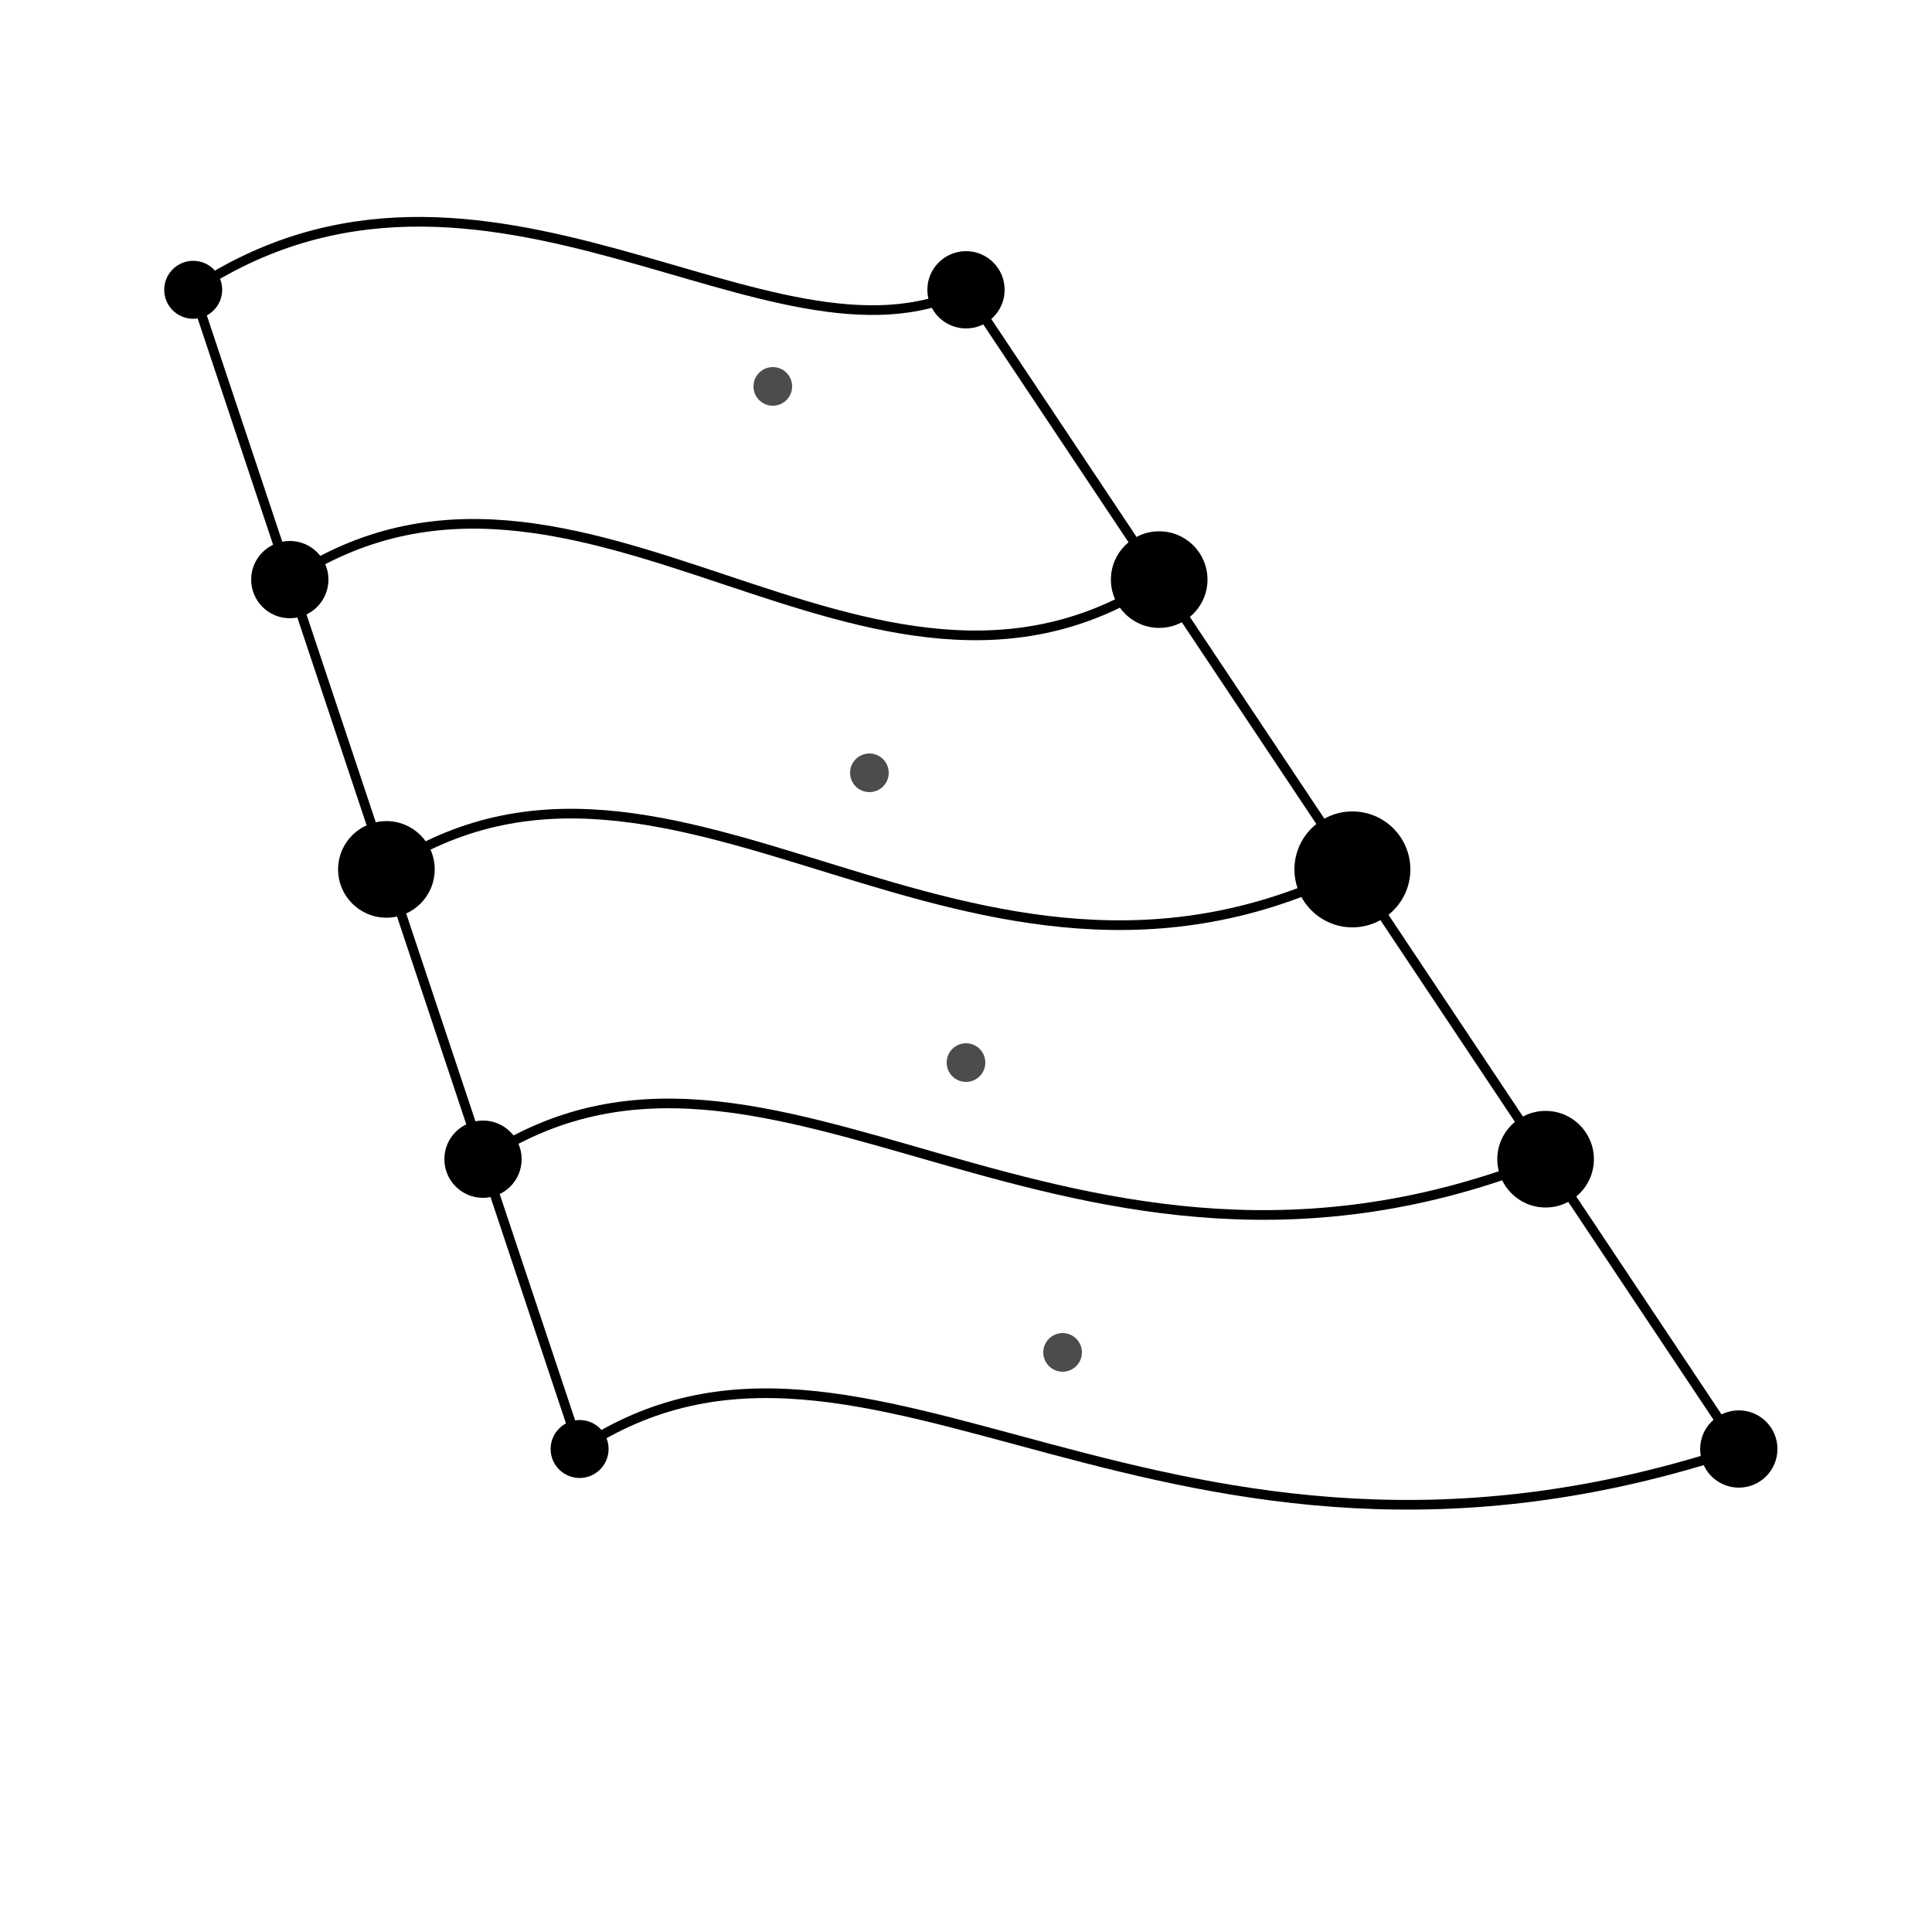 <svg viewBox="0 0 200 200" xmlns="http://www.w3.org/2000/svg">
  <!-- Connection lines -->
  <g stroke="currentColor" stroke-width="1" fill="none">
    <path d="M20,30 C50,10 80,40 100,30" />
    <path d="M30,60 C60,40 90,80 120,60" />
    <path d="M40,90 C70,70 100,110 140,90" />
    <path d="M50,120 C80,100 110,140 160,120" />
    <path d="M60,150 C90,130 120,170 180,150" />
    
    <path d="M20,30 L30,60 L40,90 L50,120 L60,150" />
    <path d="M100,30 L120,60 L140,90 L160,120 L180,150" />
  </g>
  
  <!-- Connection dots -->
  <g fill="currentColor">
    <circle cx="20" cy="30" r="3" />
    <circle cx="30" cy="60" r="4" />
    <circle cx="40" cy="90" r="5" />
    <circle cx="50" cy="120" r="4" />
    <circle cx="60" cy="150" r="3" />
    
    <circle cx="100" cy="30" r="4" />
    <circle cx="120" cy="60" r="5" />
    <circle cx="140" cy="90" r="6" />
    <circle cx="160" cy="120" r="5" />
    <circle cx="180" cy="150" r="4" />
    
    <circle cx="80" cy="40" r="2" opacity="0.7" />
    <circle cx="90" cy="80" r="2" opacity="0.7" />
    <circle cx="100" cy="110" r="2" opacity="0.7" />
    <circle cx="110" cy="140" r="2" opacity="0.7" />
  </g>
</svg>
